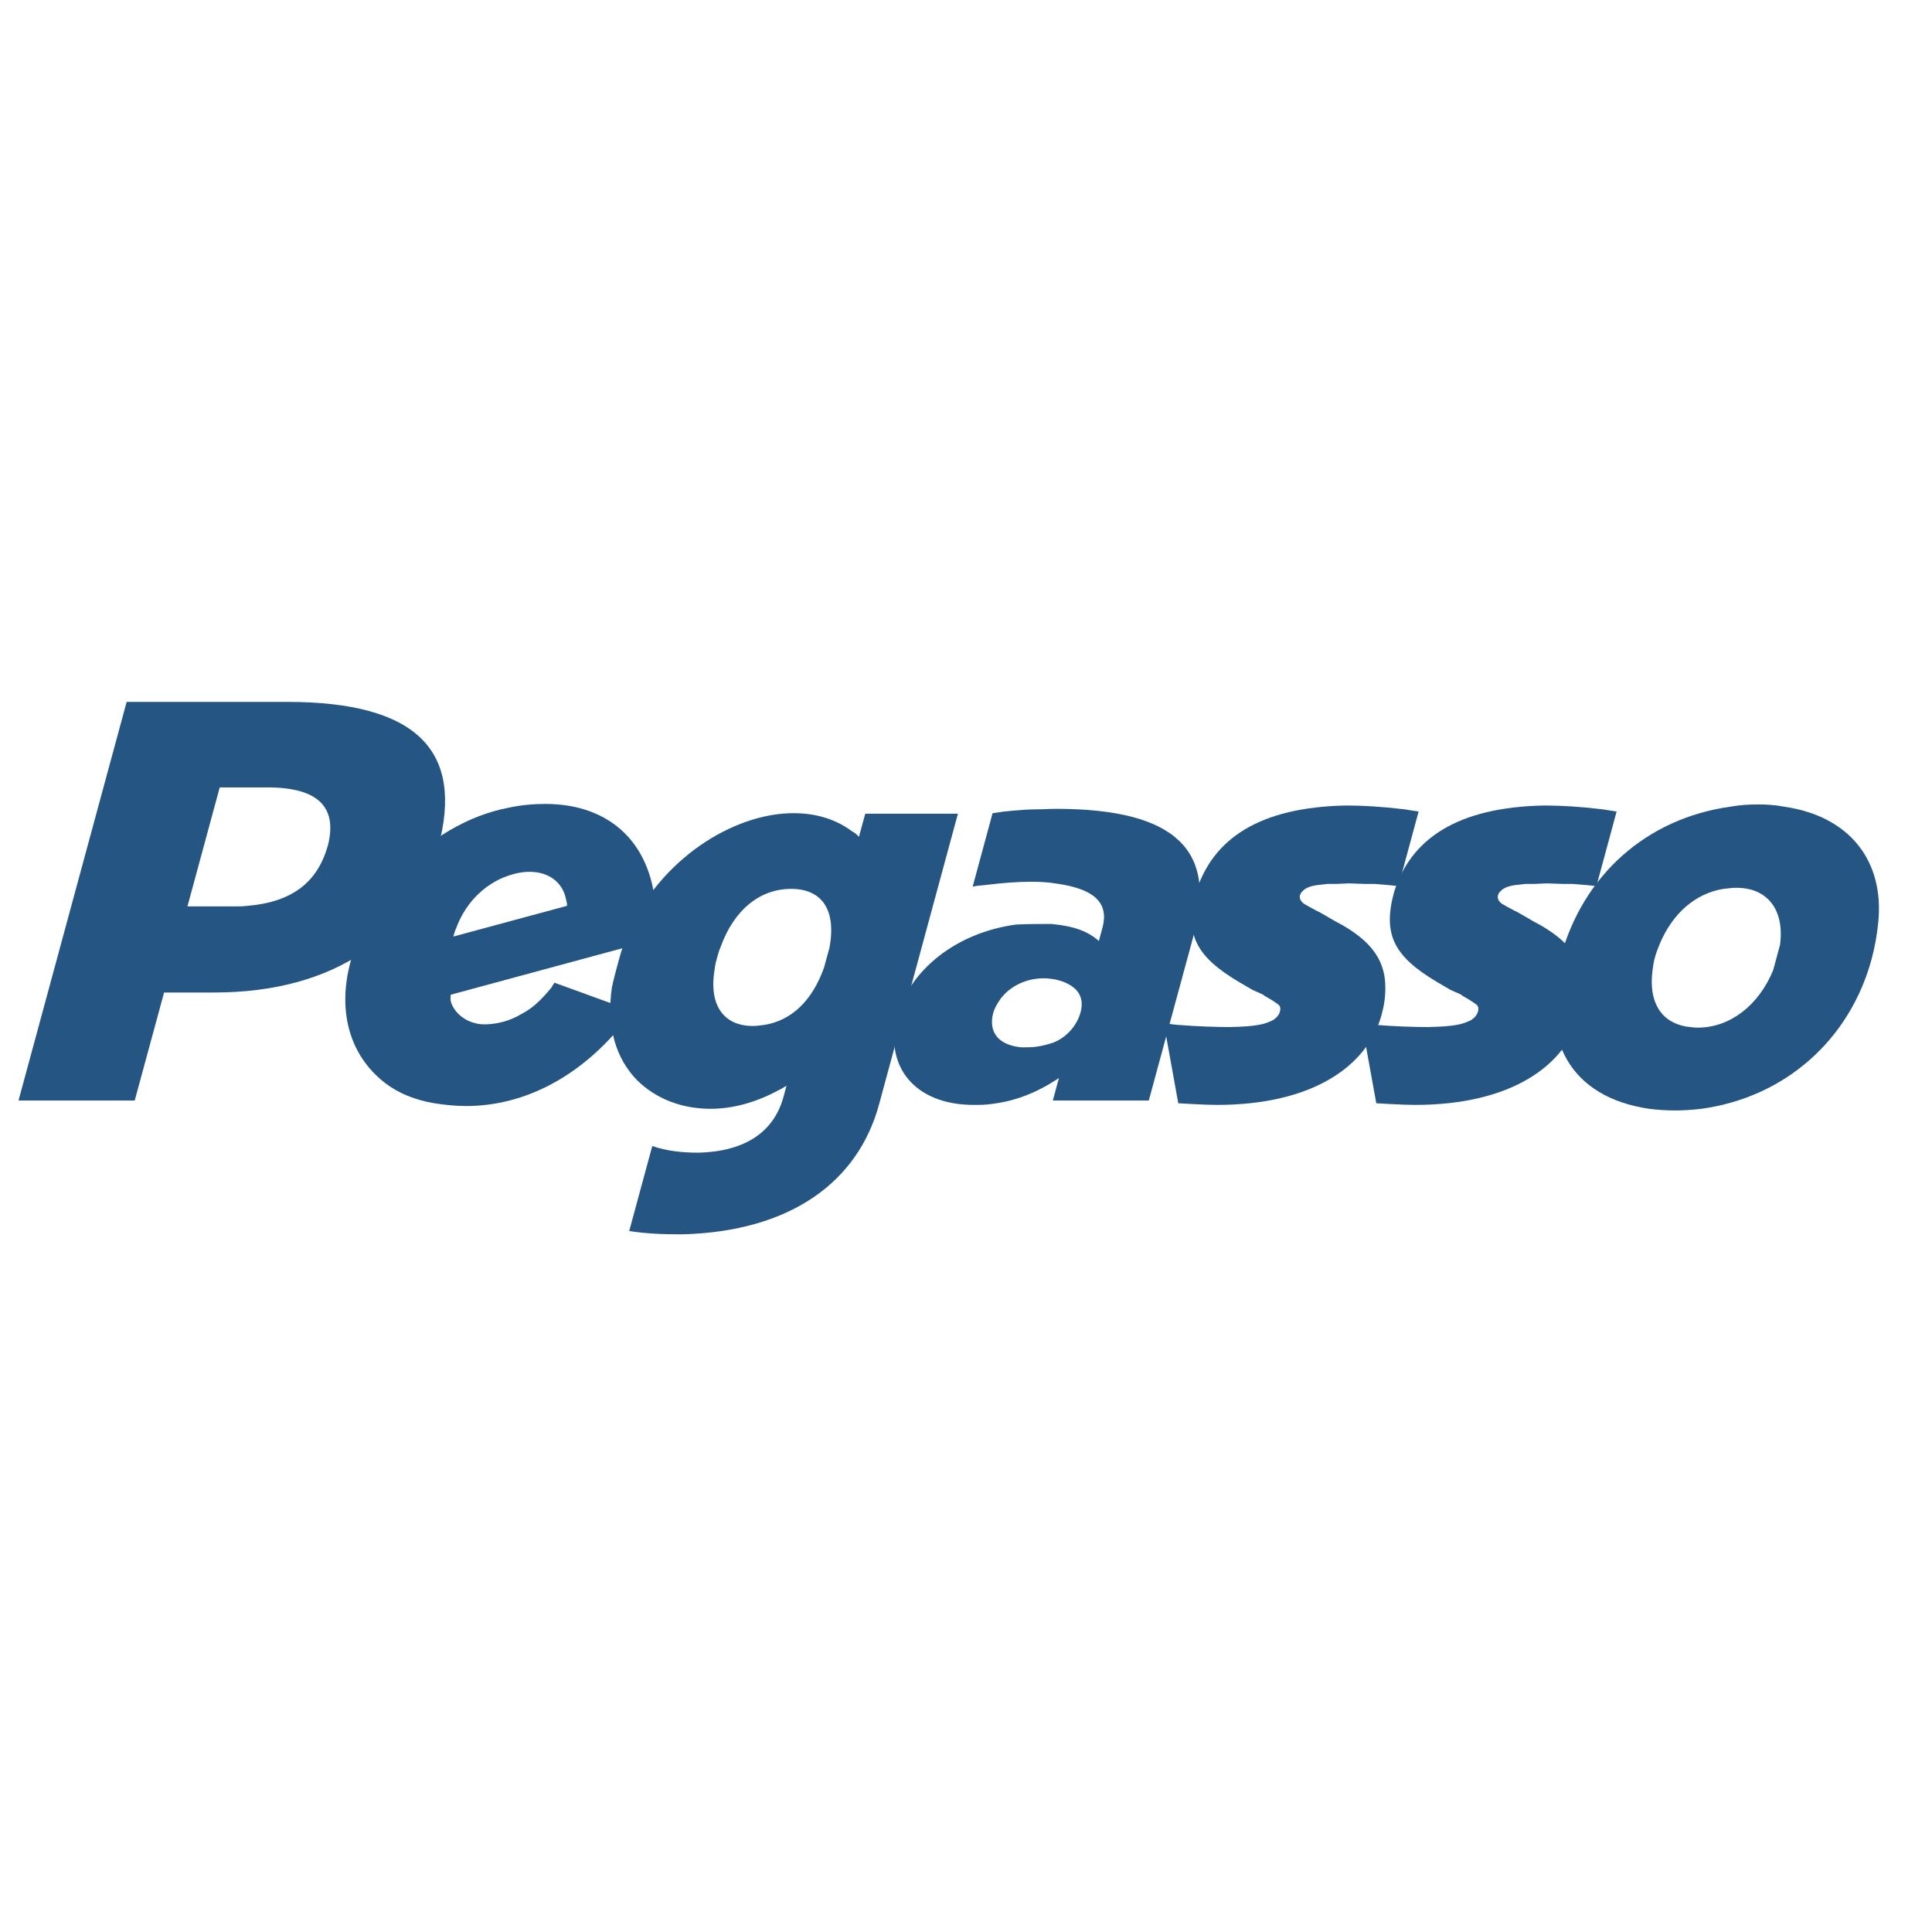 <?xml version="1.0" encoding="utf-8"?>
<!-- Generator: Adobe Illustrator 25.4.1, SVG Export Plug-In . SVG Version: 6.00 Build 0)  -->
<svg version="1.1" id="Capa_1" xmlns="http://www.w3.org/2000/svg" xmlns:xlink="http://www.w3.org/1999/xlink" x="0px" y="0px"
	 viewBox="0 0 1080 1080" style="enable-background:new 0 0 1080 1080;" xml:space="preserve">
<style type="text/css">
	.st0{fill:#245583;}
</style>
<g>
	<path class="st0" d="M10.35,615.2l60.45-222.84h89.81c72.64,0,98.9,27.59,84.33,81.22c-14.08,49.65-57.88,81.24-125.32,81.24h-27.9
		L75.31,615.2H10.35z M130.83,506.69c2.46,0,4.9,0,7.43-0.32c25.43-2.13,39.55-13.48,45.18-34.32c4.95-20.54-5.14-31.88-33.95-31.88
		h-26.66l-18.05,66.52H130.83z"/>
	<path class="st0" d="M195.95,537.66c0.58-2.15,0.79-4.01,1.37-6.13c7.22-26.65,27.14-51.5,54.15-67.44
		c10.54-6.12,21.51-10.43,32.82-12.57c7.17-1.54,14.08-2.12,20.52-2.12c36.47,0,60.76,22.36,61.9,62.2
		c0.07,4.31,0.05,8.9-0.57,13.53l-114.17,30.92l-0.11,1.57l-0.04,1.2c0.74,5.18,6.14,11.35,13.91,13.16
		c1.97,0.63,4.12,0.63,6.26,0.63c5.91-0.3,12.37-1.54,19.65-5.84c5.77-3.04,10.61-7.36,16.59-14.7c0.54-0.93,1.1-1.86,1.67-2.74
		l43.8,15.9c-1.42,1.86-2.92,4.01-4.26,5.54c-24.27,30.64-55.81,47.51-88.91,47.51c-5.83,0-11.78-0.63-17.68-1.54
		c-10.83-1.83-19.95-5.51-27.58-11.32C195.02,589.76,188.64,564.63,195.95,537.66 M316.95,506.37l0.02-1.2l-0.57-2.47
		c-1.78-9.19-9.31-15.35-20.36-15.35c-2.76,0-5.6,0.33-8.93,1.27c-14.16,3.65-26.34,14.7-32.03,30.02
		c-0.73,1.52-1.23,3.37-1.65,4.89L316.95,506.37z"/>
	<path class="st0" d="M346.08,536.13c1.32-4.89,2.95-9.82,4.81-14.41c17.88-41.05,58.69-67.15,92.71-67.15
		c11.96,0,23.09,3.09,32.28,9.84l2.34,1.5l1.94,1.84l3.52-12.87h51.8L491.4,617.36c-11.72,43.22-49.32,71.11-110.14,72.64
		c-9.8,0-19.86-0.31-29.53-1.85l12.89-47.5c8.13,2.78,16.78,3.7,25.66,3.7c27.14-0.65,42.55-12.26,47.72-31.27l1.66-6.17l-2.56,1.55
		l-3.57,1.85c-11.77,6.15-24.34,9.51-36.29,9.51c-15.65,0-30.17-5.22-41.06-15.93c-11.77-11.98-17.36-29.75-14.15-51.81
		C343.15,546.86,344.56,541.62,346.08,536.13 M399.61,541.03c-3.71,20.53,4.66,32.49,21.23,32.49c2.15,0,4.39-0.31,6.62-0.62
		c14.76-2.46,26.56-13.19,33.24-32.19c1.08-3.98,2.02-7.39,3-11.03c3.9-21.14-4.28-32.79-21.44-32.79c-17.49,0-32,11.65-39.55,32.79
		c-0.81,1.84-1.31,3.63-1.82,5.51C400.39,537.02,399.8,539.15,399.61,541.03"/>
	<path class="st0" d="M544.37,617.65c-33.74,0-50.35-22.36-42.79-50.26c7.36-24.84,32.39-45.99,66.45-50.56
		c6.5-0.33,13.25-0.33,19.68-0.33c13.15,1.23,20.61,4.28,26.56,9.52l2-7.36c3.56-13.19-3.31-21.76-26.38-24.83
		c-3.83-0.64-8.34-0.93-13.85-0.93c-7.05,0-15.51,0.63-25.64,1.87c-2.24,0.28-4.37,0.28-6.68,0.9l11.13-41.09l6.37-0.92l6.01-0.58
		c4.09-0.34,8.47-0.66,12.74-0.66c3.38,0,6.82-0.28,10.19-0.28c69.29,0,89.53,24.83,77.23,70.2l-25.21,92.86h-53.65l3.42-12.54
		c-1.87,1.22-4.05,2.44-5.92,3.66c-10.55,6.12-20.95,9.48-31.1,10.73C551.07,617.65,547.71,617.65,544.37,617.65 M571.16,585.48
		c2.74,0,5.51,0,8.06-0.34c4.13-0.57,7.14-1.52,9.85-2.42c7.58-3.09,13.09-9.82,14.98-16.85c1.18-4.3,0.73-8.26-1.5-11.36
		c-2.47-3.37-7.02-5.8-12.81-7.02c-2.07-0.34-4.11-0.62-6.27-0.62c-10.1,0-18.72,4.56-23.83,11.03c-1.99,2.74-3.65,5.52-4.4,8.27
		C552.5,576.28,557.39,584.25,571.16,585.48"/>
	<path class="st0" d="M793.01,453.65l-11.28,41.7c-4.73-0.6-9.57-0.92-13.47-1.24h-5.22l-9.11-0.3l-6.52,0.3h-3.05h-2.16l-5.67,0.64
		c-4.47,0.6-6.96,1.82-8.3,3.36c-0.74,0.59-1.32,1.53-1.56,2.45c-0.31,1.24,0.18,2.76,1.16,3.67l0.97,0.94l2.11,1.2l5.08,2.76
		l1.35,0.62l5.83,3.35l3.18,1.86l4.55,2.46c2.13,1.22,3.93,2.43,5.76,3.7c12.37,8.57,17.7,18.38,17.74,30.63
		c0.12,5.22-0.69,10.46-2.03,15.34c-7.79,28.8-38.53,50.56-92.19,50.56c-6.74,0-21.52-0.92-21.52-0.92l-8.08-44.76
		c2.34,0.34,5.04,0.64,7.39,0.93c11.72,0.92,22.38,1.23,29.42,1.23c15.09-0.31,19.72-1.53,24.36-3.98c2.29-1.54,3.31-3.06,3.71-4.6
		c0.51-1.83,0.3-3.35-1.29-4.3l-1.28-0.89l-1.82-1.24l-4.23-2.47l-0.75-0.63l-6.01-2.7l-7.41-4.33
		c-24.3-14.44-30.49-26.67-24.08-50.3c9.3-29.71,35.25-47.47,83.94-48.41c9.19,0,20.07,0.62,32.54,2.13l4.09,0.65L793.01,453.65z"/>
	<path class="st0" d="M903.7,453.65l-11.3,41.7c-4.72-0.6-9.55-0.92-13.47-1.24h-5.22l-9.09-0.3l-6.53,0.3h-3.05h-2.15l-5.69,0.64
		c-4.48,0.6-6.95,1.82-8.29,3.36c-0.74,0.59-1.35,1.53-1.55,2.45c-0.34,1.24,0.16,2.76,1.14,3.67l0.98,0.94l2.11,1.2l5.07,2.76
		l1.39,0.62l5.83,3.35l3.15,1.86l4.56,2.46c2.1,1.22,3.92,2.43,5.76,3.7c12.36,8.57,17.7,18.38,17.73,30.63
		c0.11,5.22-0.68,10.46-2.01,15.34c-7.81,28.8-38.53,50.56-92.2,50.56c-6.73,0-21.52-0.92-21.52-0.92l-8.09-44.76
		c2.36,0.34,5.05,0.64,7.43,0.93c11.7,0.92,22.35,1.23,29.39,1.23c15.1-0.31,19.71-1.53,24.4-3.98c2.24-1.54,3.25-3.06,3.69-4.6
		c0.5-1.83,0.27-3.35-1.3-4.3l-1.28-0.89l-1.83-1.24l-4.23-2.47l-0.72-0.63l-6.03-2.7l-7.4-4.33
		c-24.31-14.44-30.48-26.67-24.09-50.3c9.31-29.71,35.27-47.47,83.97-48.41c9.19,0,20.06,0.62,32.53,2.13l4.13,0.65L903.7,453.65z"
		/>
	<path class="st0" d="M872.38,535.2c12.46-45.99,48.08-77.84,95.21-84.31c5.14-0.92,10.14-1.2,15.03-1.2c4.93,0,9.73,0.28,14.4,1.2
		c37.19,5.24,56.36,30.64,52.94,64.67c-0.67,7.08-2,14.13-3.71,20.57c-12.32,45.37-48.58,77.26-95.08,83.68
		c-5.03,0.6-10.04,0.94-14.95,0.94c-4.9,0-9.71-0.34-14.44-0.94C878.16,613.39,859.8,581.5,872.38,535.2 M923.79,542.25
		c-2.38,17.79,4.69,29.13,18.72,31.58c2.39,0.31,4.44,0.63,6.58,0.63c17.79,0,34-12.25,42.15-32.2c1.34-4.89,2.58-9.5,3.81-14.1
		c2.57-19.61-6.98-31.88-24.45-31.88c-2.13,0-4.69,0.31-7.22,0.62c-15.35,2.44-28.5,13.47-35.78,31.26
		c-0.97,2.46-1.85,4.6-2.49,7.04C924.52,537.36,924.06,540.09,923.79,542.25"/>
</g>
</svg>
